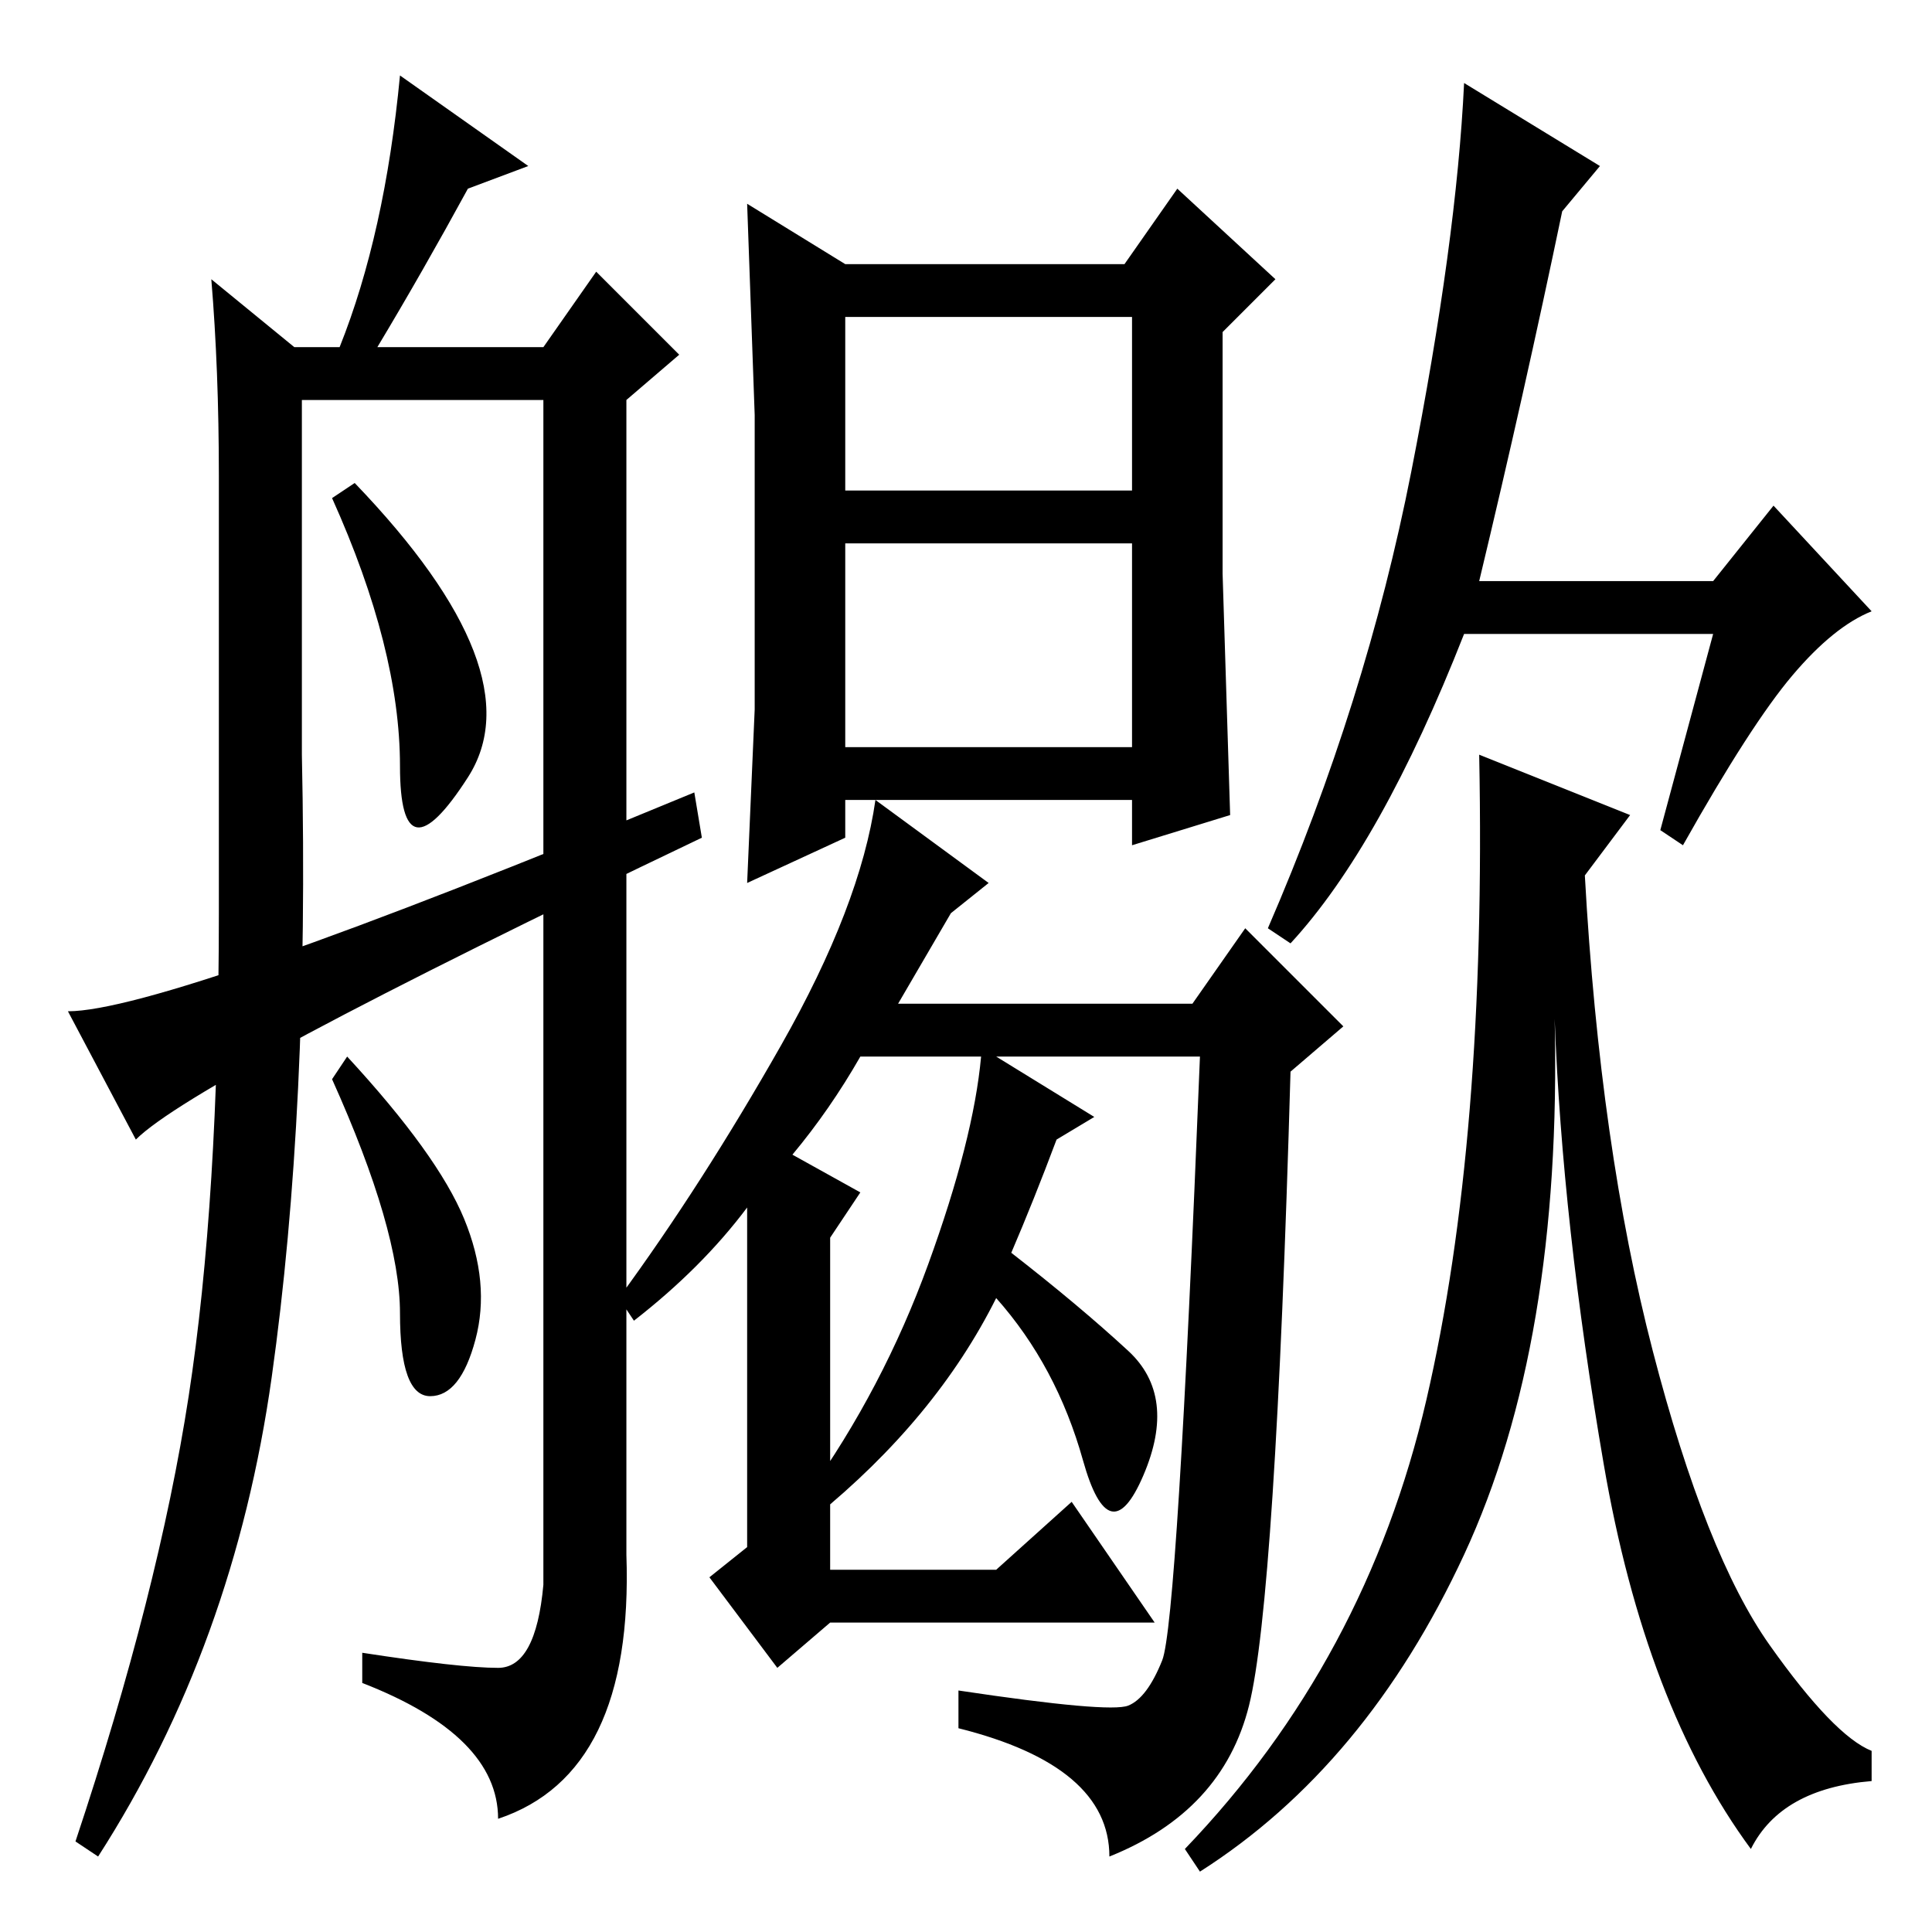 <?xml version="1.0" standalone="no"?>
<!DOCTYPE svg PUBLIC "-//W3C//DTD SVG 1.1//EN" "http://www.w3.org/Graphics/SVG/1.1/DTD/svg11.dtd" >
<svg xmlns="http://www.w3.org/2000/svg" xmlns:xlink="http://www.w3.org/1999/xlink" version="1.1" viewBox="0 -36 256 256">
  <g transform="matrix(1 0 0 -1 0 220)">
   <path fill="currentColor"
d="M112 221h37l7 10l13 -12l-7 -7v-32l1 -32l-13 -4v6h-38v-5l-13 -6l1 23v39l-1 28zM112 191h38v23h-38v-23zM112 157h38v27h-38v-27zM131 139l-5 -4l-7 -12h39l7 10l13 -13l-7 -6q-2 -70 -5.5 -84t-18.5 -20q0 12 -20 17v5q20 -3 22.5 -2t4.5 6t5 80h-27l13 -8l-5 -3
q-3 -8 -6 -15q9 -7 15.5 -13t2 -16.5t-8 2t-11.5 21.5q-8 -16 -24 -29l-1 3q10 14 16 30.5t7 27.5h-16q-4 -7 -9 -13l9 -5l-4 -6v-44h22l10 9l11 -16h-43l-7 -6l-9 12l5 4v45q-6 -8 -15 -15l-2 3q11 15 21.5 33.5t12.5 32.5zM212 234l-5 -6q-5 -24 -11 -49h31l8 10l13 -14
q-5 -2 -10.5 -8.5t-14.5 -22.5l-3 2l7 26h-33q-11 -28 -23 -41l-3 2q13 30 19 60.5t7 51.5zM216 148l-6 -8q2 -36 9 -63t15.5 -39t13.5 -14v-4q-12 -1 -16 -9q-14 19 -19.5 51t-6.5 59q1 -43 -12 -71t-35 -42l-2 3q24 25 32 59.5t7 85.5zM53 154.5q0 15.5 -9 35.5l3 2
q24 -25 15 -39t-9 1.5zM70 234l-8 -3q-6 -11 -12 -21h22l7 10l11 -11l-7 -6v-153q1 -29 -17 -35q0 11 -18 18v4q13 -2 18 -2t6 11v157h-32v-47q1 -47 -4 -82.5t-23 -63.5l-3 2q11 33 15 59t4 64v58q0 14 -1 26l11 -9h6q6 15 8 36zM61.5 94.5q3.5 -8.5 1.5 -16t-6 -7.5t-4 11
t-9 31l2 3q12 -13 15.5 -21.5zM18 105l-9 17q13 0 83 29l1 -6q-67 -32 -75 -40z" />
  </g>

</svg>
